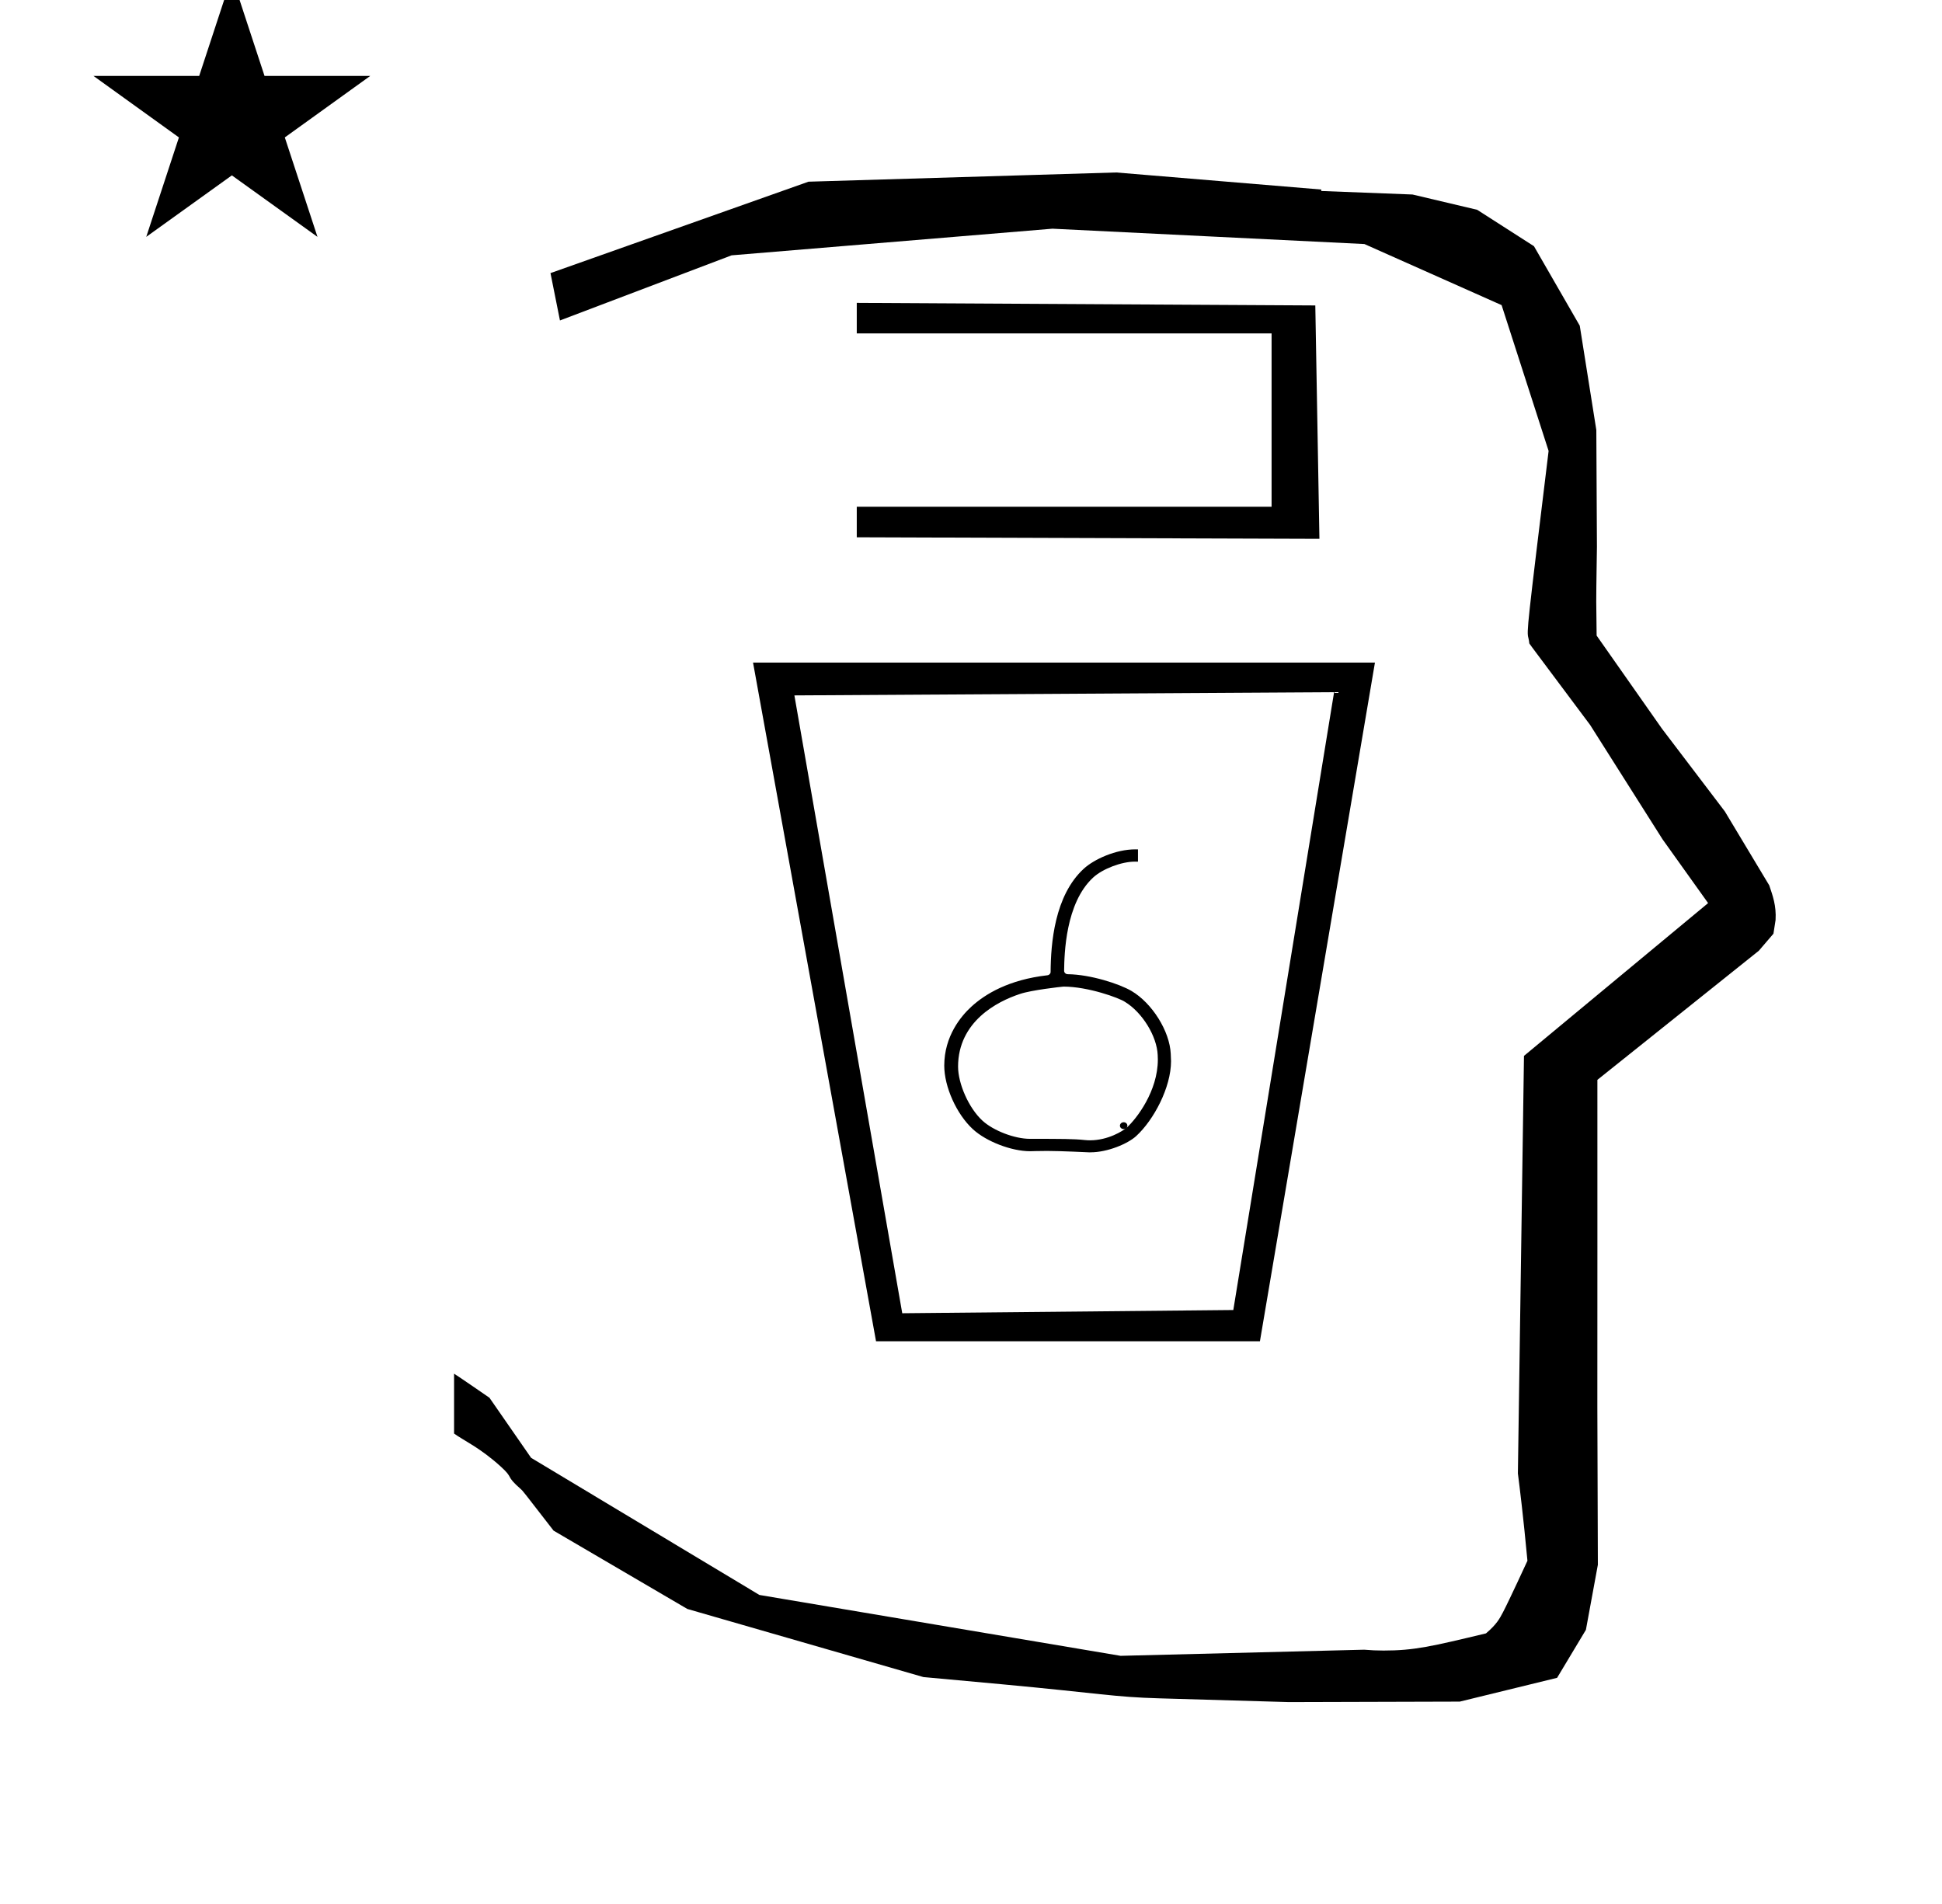 <?xml version="1.0" standalone="no"?>
<!DOCTYPE svg PUBLIC "-//W3C//DTD SVG 1.1//EN" "http://www.w3.org/Graphics/SVG/1.1/DTD/svg11.dtd" >
<svg xmlns="http://www.w3.org/2000/svg" xmlns:xlink="http://www.w3.org/1999/xlink" version="1.1" viewBox="-10 0 1020 1000">
  <g transform="matrix(1 0 0 -1 0 800)">
   <path fill="currentColor"
d="M828.399 483.872c0 9.499 0.36 25.483 0.36 28.905l-0.319 61.375l-8.695 54.78l-24.058 41.76l-29.835 19.125l-33.941 8.025l-47.95 1.851v0.765l-107.704 8.961l-161.614 -4.844l-135.511 -48.012l4.974 -24.871
l90.151 34.204l168.519 13.991l163.859 -8.058l72.058 -32.085l24.685 -76.583c-11.297 -92.723 -11.539 -94.709 -10.623 -98.197c0.273 -1.037 0.408 -1.988 0.495 -2.922c0.488 -0.642 1.134 -1.585 1.486 -2.056
l30.446 -40.733l38.043 -60.068l23.93 -33.502l-96.711 -80.25l-3.2 -219.288c0.963 -7.562 2.785 -22.011 5.018 -45.877c-0.129 -0.27 -9.651 -20.968 -12.835 -27.02c-1.806 -3.433 -3.364 -6.395 -8.945 -11.126
c-28.726 -6.872 -37.675 -9.013 -53.794 -9.013c-3.384 0 -6.778 0.143 -10.174 0.446l-127.95 -3.22l-189.706 31.974l-119.91 72.026l-21.873 31.545c-0.186 0.126 -14.954 10.348 -18.583 12.652v-31.463
c5.417 -3.871 13.507 -7.363 24.44 -17.25c7.326 -6.626 2.096 -4.456 10.624 -11.926c1.03 -0.902 1.03 -0.902 17.201 -21.806l70.264 -41.139l123.979 -35.769l40.835 -3.746
c52.826 -4.908 59.067 -6.732 83.047 -7.427l68.08 -1.973l89.761 0.254l51.107 12.491l15.138 25.207l6.277 34.16l-0.269 82.949l0.029 84.228l-0.006 87.519l84.784 67.802l7.686 8.967l1.115 7.195
c0.449 7.613 -1.525 12.802 -3.312 18.178l-23.33 38.844l-33.024 43.448l-34.318 48.902c-0.203 16.13 -0.203 16.13 -0.203 17.695zM39.105 760.118h55.515l17.161 52.226l17.16 -52.226h55.516l-44.867 -32.296
l17.161 -52.225l-44.97 32.296l-44.971 -32.296l17.161 52.225zM683 517l-243 0.81v16.035h217.875v91.05h-217.875v16.035l240.84 -1.351zM651.756 95.557h-201.635l-64.602 356.458h326.649zM690.706 436.459l-283.466 -1.692l56.65 -324.501
l173.883 1.692zM530.951 201.865c-8.031 0 -19.185 4.278 -24.919 9.537c-7.306 6.7 -12.823 19.54 -12.823 28.394c0 11.769 5.156 20.411 11.815 26.518c6.6 6.053 14.608 9.636 20.664 11.633
c5.742 2.009 21.719 3.805 22.888 3.875c12.979 0 29.306 -5.988 32.257 -7.999c9.119 -5.518 16.812 -18.037 17.229 -27.936c0.051 -0.79 0.075 -1.575 0.075 -2.355c0 -16.634 -11.156 -31.019 -16.134 -35.583
c-2.216 -2.032 -10.125 -6.858 -19.486 -6.858c-0.91 0 -1.835 0.045 -2.769 0.144c-5.947 0.626 -11.873 0.633 -28.796 0.633zM598.061 245.891v0zM580.594 273.963v0zM582.134 208.813c0 -0.993 -0.903 -1.812 -1.976 -1.812
c-1.069 0 -1.938 0.796 -1.938 1.776c0 1.008 0.922 1.812 1.976 1.812c1.072 0 1.938 -0.799 1.938 -1.776zM539.969 195.516c7.062 0 21.864 -0.739 22.086 -0.739c0.249 0 0.479 0.004 0.692 0.01
c0.021 0 0.045 0.002 0.067 0.002c8.892 0 19.528 4.479 23.956 8.539c9.308 8.536 18.293 25.631 18.293 39.308c0 0.456 0 0.456 -0.147 3.817c-0.526 11.999 -9.807 26.694 -20.614 33.074
c-6.251 3.691 -21.536 8.673 -33.48 8.809c-1.061 0.012 -1.913 0.806 -1.912 1.796c0.106 8.719 0.678 35.611 15.295 49.017c4.982 4.567 14.855 8.315 21.899 8.315c0.335 0 0.448 -0.031 1.594 -0.031
v6.45c-0.921 0.023 -1.006 0.025 -1.39 0.025c-10.273 0 -21.651 -5.194 -27.077 -10.17c-15.399 -14.123 -17.316 -39.364 -17.419 -54.217c-0.007 -0.89 -0.733 -1.641 -1.694 -1.75
c-20.25 -2.312 -32.65 -9.811 -39.962 -16.516c-5.355 -4.911 -14.205 -15.383 -14.205 -30.953c0 -11.06 6.426 -25.479 15.087 -33.421c6.967 -6.389 20.142 -11.518 30.012 -11.518c0.089 0 4.913 0.152 8.919 0.152z" />
  </g>

</svg>
